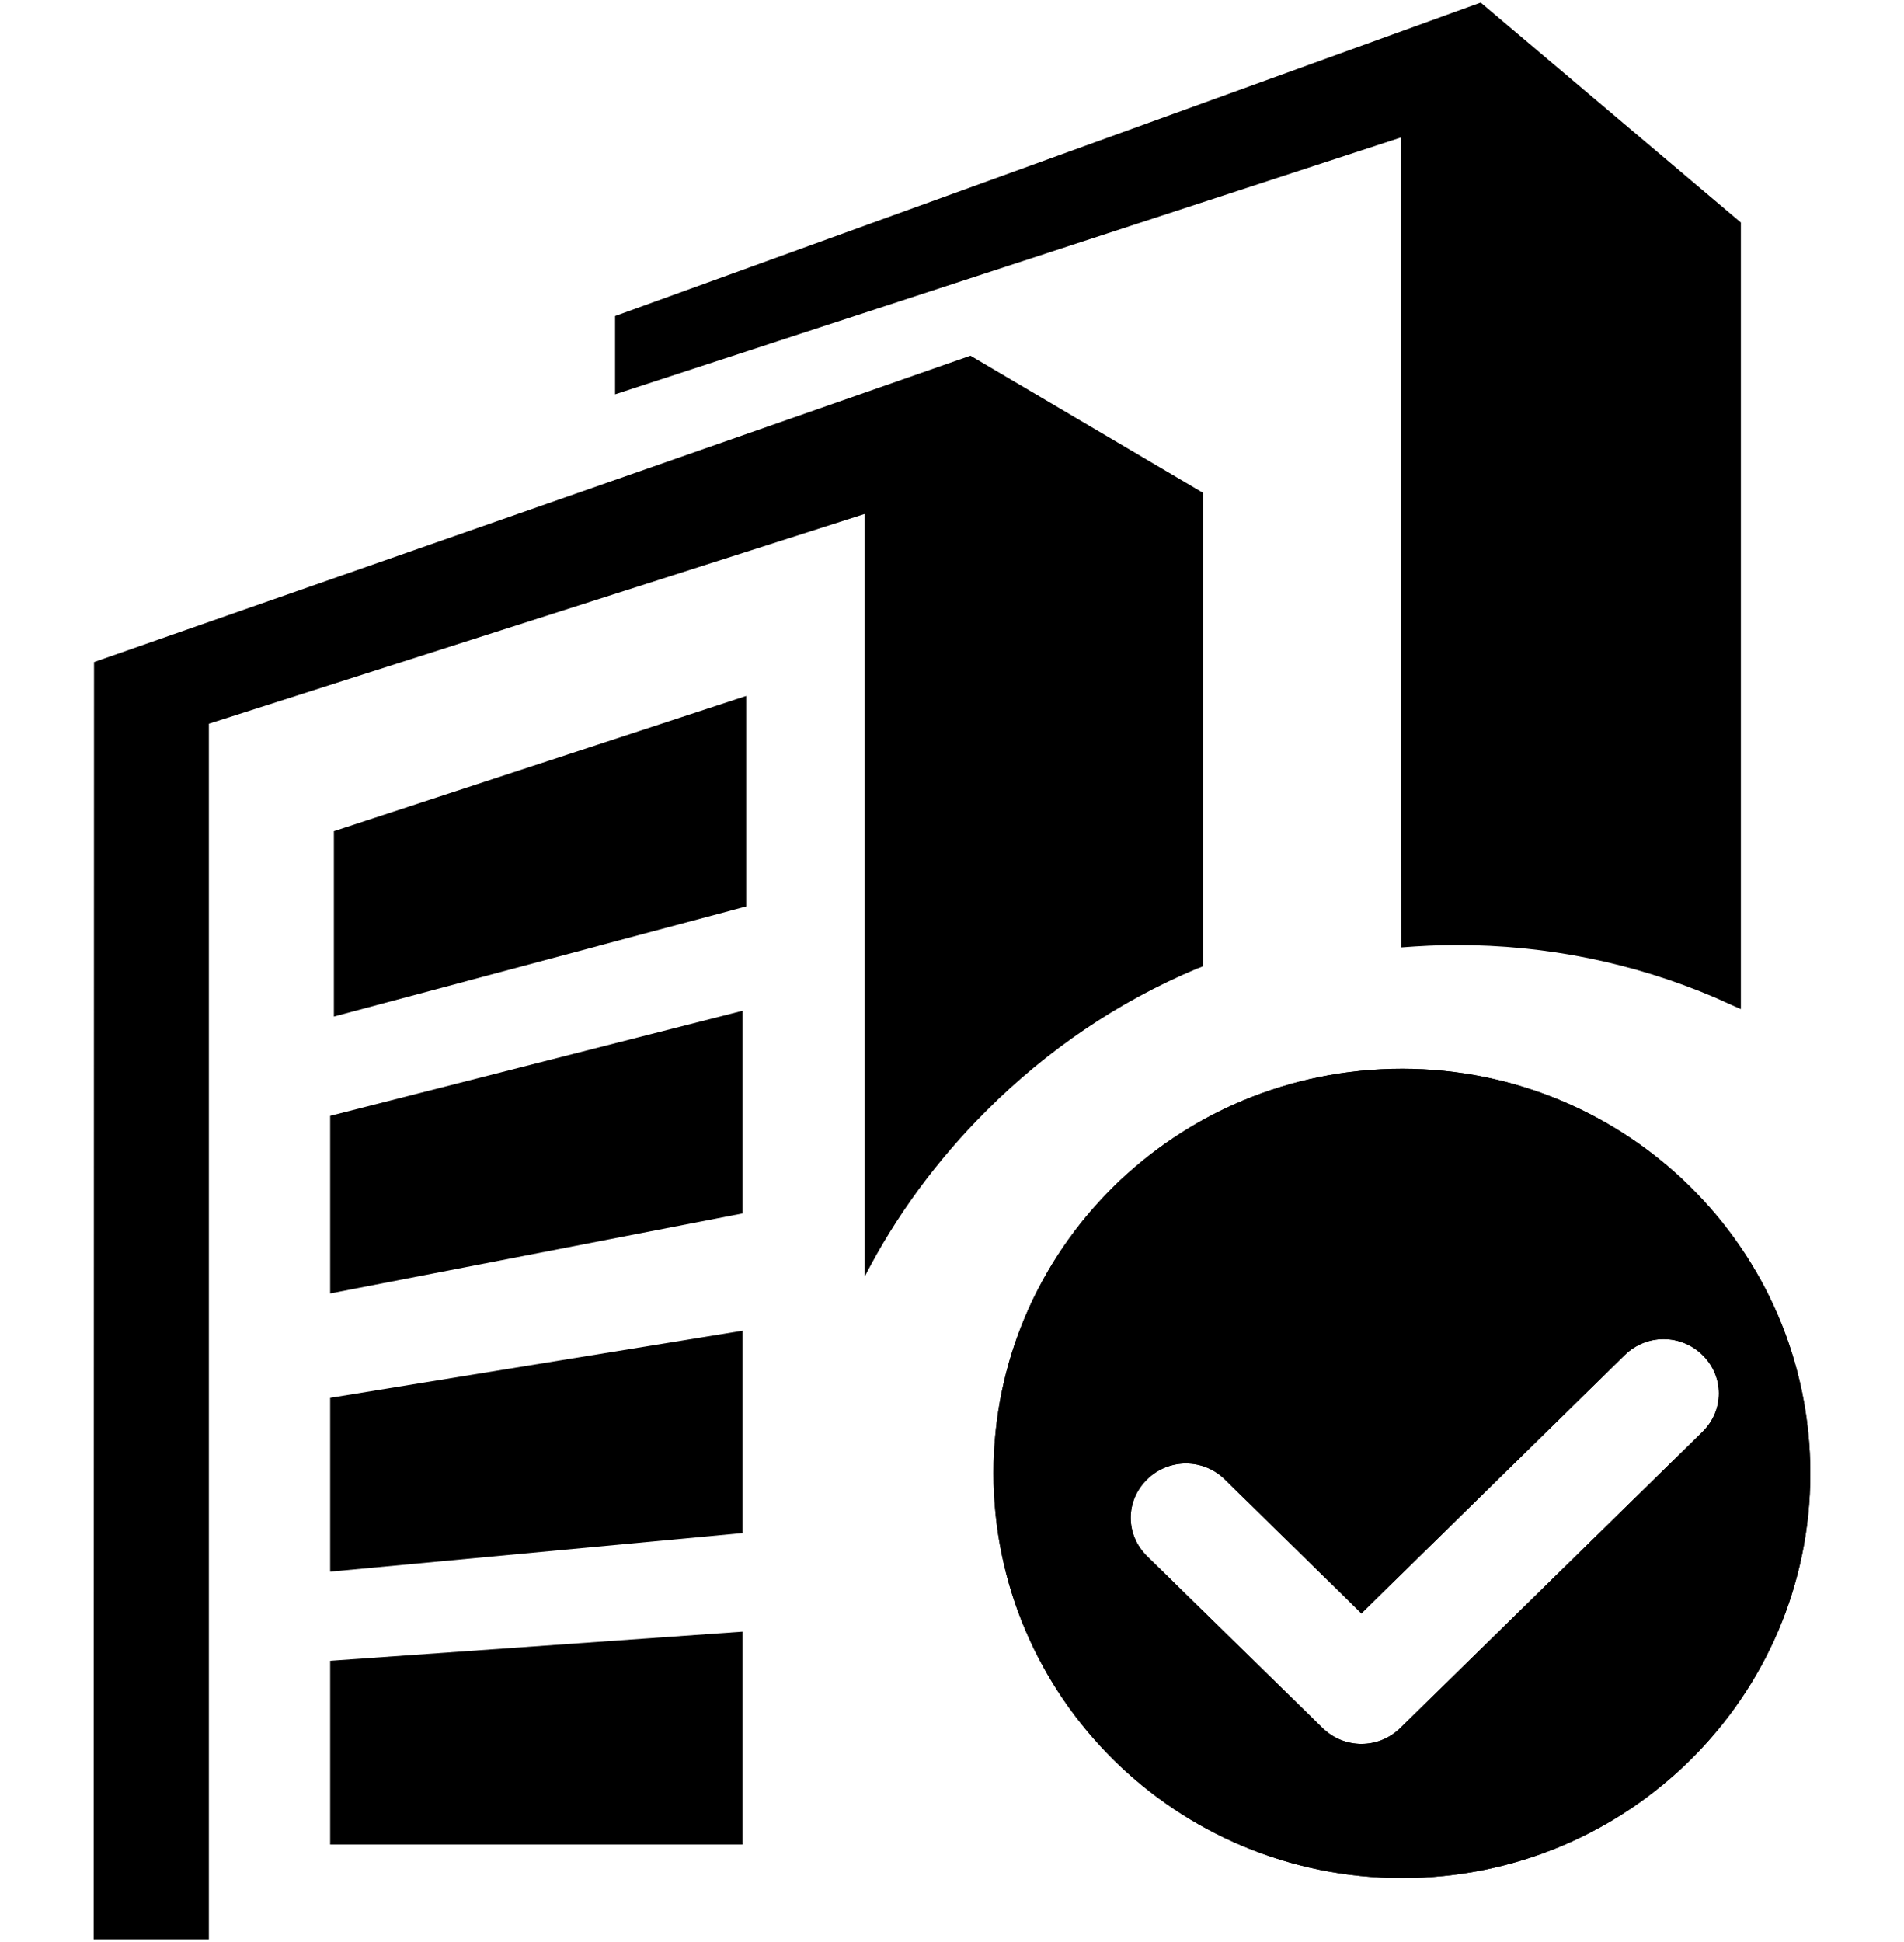 <svg width="562" height="573" xmlns="http://www.w3.org/2000/svg">
  <g id="svg_1">
   <path id="svg_2" d="m413.85,315.35c-66.6,0 -120.6,53.3 -120.6,119.3c0,66 54,119.5 120.6,119.5c66.6,0 120.5,-53.5 120.5,-119.4c0,-65.9 -53.9,-119.4 -120.5,-119.4zm-0.5,194.5c-6.4,6.3 -16.6,6.3 -23,0l-51.8,-50.7c-6.4,-6.3 -6.4,-16.3 0,-22.6c6.4,-6.3 16.6,-6.3 23,0l40.3,39.5l77.7,-76.2c6.4,-6.3 16.6,-6.3 23,0c6.4,6.3 6.4,16.3 0,22.6l-89.2,87.4z"/>
   <path id="svg_3" d="m291.05,327.85c18,-18 39,-32.3 62.4,-42.1c0.6,-0.2 1.2,-0.4 1.7,-0.7l0,-139.6l-68.7,-40.5l-258.7,90.4l-0.1,376.9l34,0l0,-358.7l193.6,-61.9l0,225c9.2,-17.9 21.3,-34.3 35.8,-48.8l0,0z"/>
   <path id="svg_4" d="m98.55,299.95l121.7,-32.5l0,-62.1l-121.7,39.9l0,54.7z"/>
   <path id="svg_5" d="m97.45,463.75l121.7,-11.4l0,-59.7l-121.7,19.8l0,51.3z"/>
   <path id="svg_6" d="m97.45,544.25l121.7,0l0,-62.8l-121.7,8.6l0,54.2z"/>
   <path id="svg_7" d="m97.45,381.65l121.7,-23.6l0,-59.8l-121.7,31l0,52.4z"/>
   <path id="svg_8" d="m413.65,279.55c5.3,-0.4 10.7,-0.7 16.2,-0.7c26.6,0 52.2,5.2 76.4,15.5c2.6,1.2 5.1,2.3 7.6,3.4l0,-232.1l-76.8,-64.9l-255.5,92.5l0,23.1l232,-75.8l0.1,239l0,0l0,0z"/>
   <path id="svg_9" d="m413.85,315.35c-66.6,0 -120.6,53.3 -120.6,119.3c0,66 54,119.5 120.6,119.5c66.6,0 120.5,-53.5 120.5,-119.4c0,-65.9 -53.9,-119.4 -120.5,-119.4zm-0.5,194.5c-6.4,6.3 -16.6,6.3 -23,0l-51.8,-50.7c-6.4,-6.3 -6.4,-16.3 0,-22.6c6.4,-6.3 16.6,-6.3 23,0l40.3,39.5l77.7,-76.2c6.4,-6.3 16.6,-6.3 23,0c6.4,6.3 6.4,16.3 0,22.6l-89.2,87.4z"/>
  </g>
</svg>
